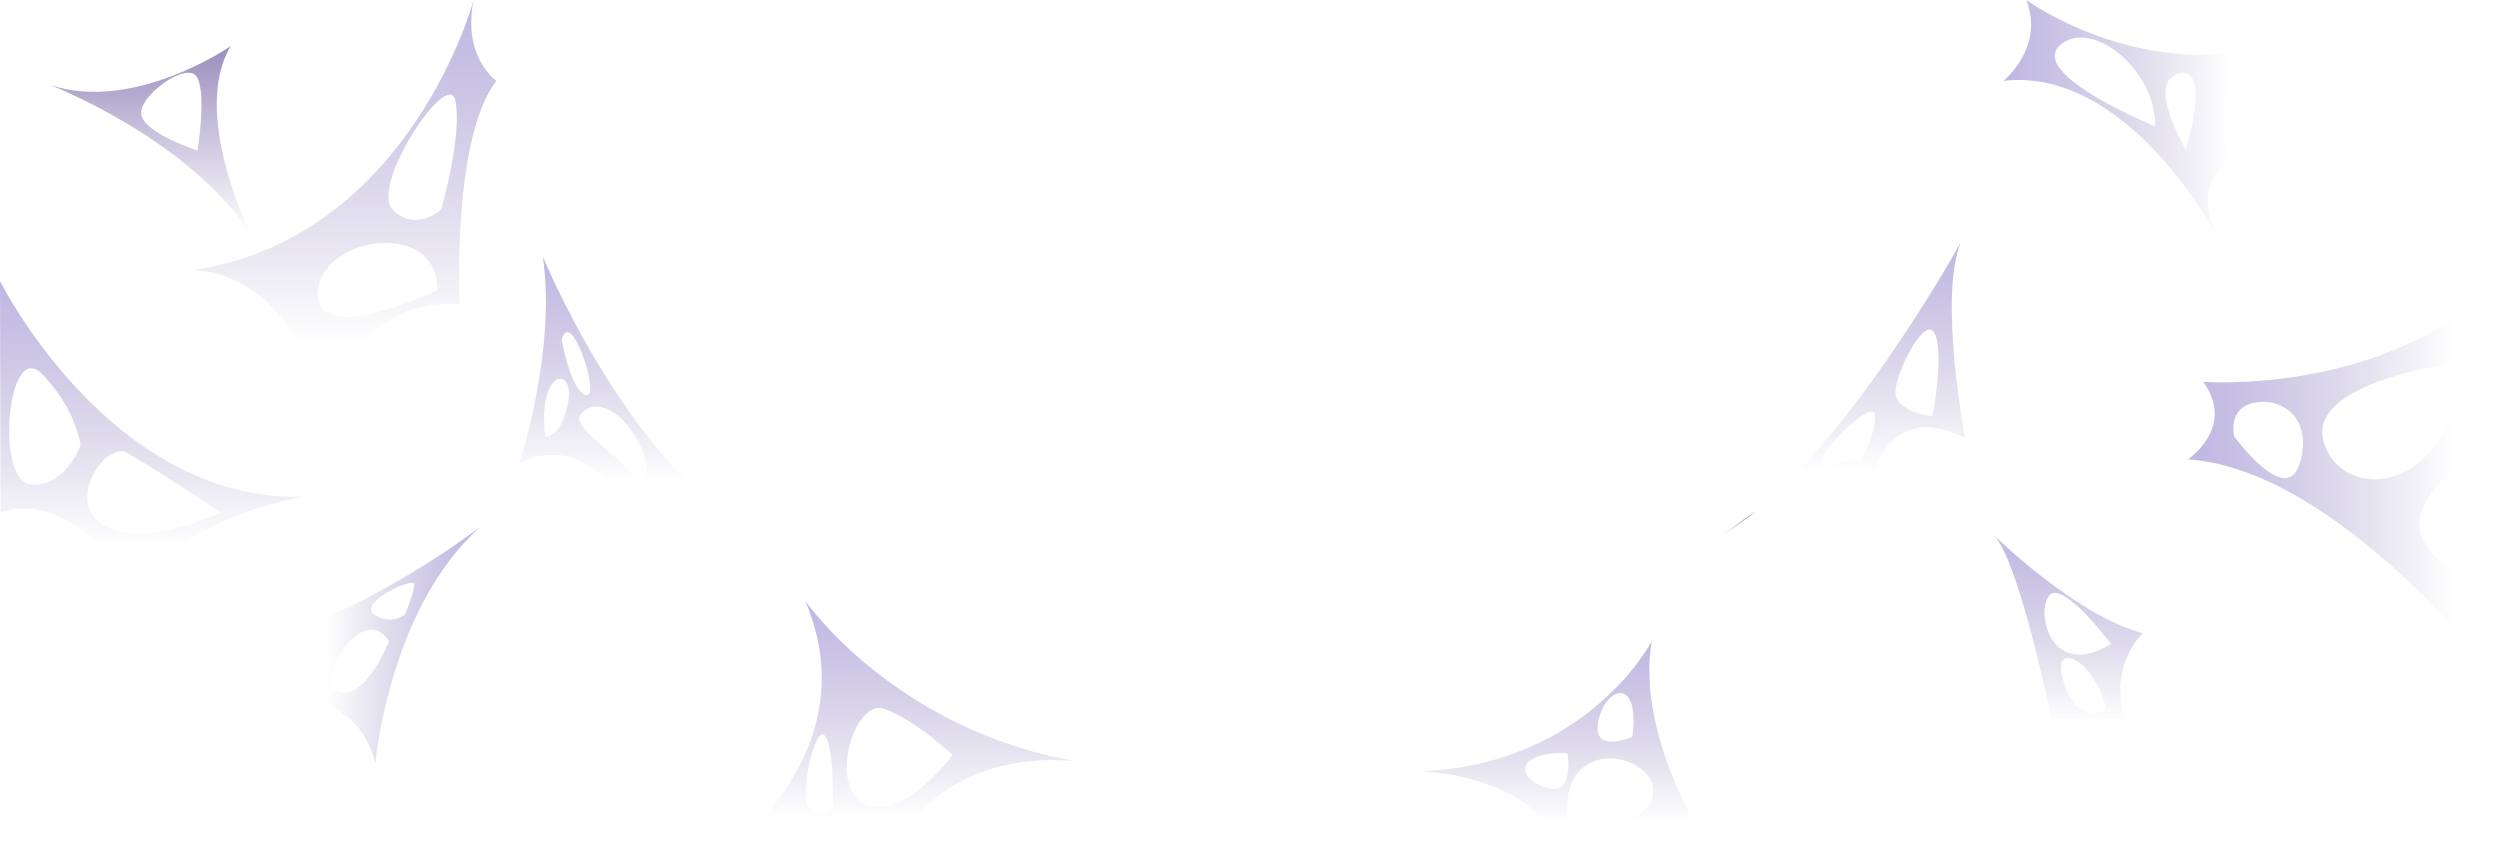 <?xml version="1.0" encoding="UTF-8"?>
<svg id="Layer_2" data-name="Layer 2" xmlns="http://www.w3.org/2000/svg" xmlns:xlink="http://www.w3.org/1999/xlink" viewBox="0 0 750.02 257.06">
  <defs>
    <style>
      .cls-1 {
        fill: url(#linear-gradient-2);
      }

      .cls-2 {
        fill: url(#linear-gradient-10);
      }

      .cls-3 {
        fill: url(#linear-gradient-12);
      }

      .cls-4 {
        fill: url(#linear-gradient-4);
      }

      .cls-5 {
        fill: url(#linear-gradient-3);
      }

      .cls-6 {
        fill: url(#linear-gradient-5);
      }

      .cls-7 {
        fill: url(#linear-gradient-8);
      }

      .cls-8 {
        fill: url(#linear-gradient-7);
      }

      .cls-9 {
        fill: url(#linear-gradient-9);
      }

      .cls-10 {
        fill: url(#linear-gradient-11);
      }

      .cls-11 {
        fill: url(#linear-gradient-6);
      }

      .cls-12 {
        fill: url(#linear-gradient);
      }
    </style>
    <linearGradient id="linear-gradient" x1="521.72" y1="153.32" x2="521.72" y2="160.71" gradientUnits="userSpaceOnUse">
      <stop offset="0" stop-color="#6f5da3" stop-opacity=".7"/>
      <stop offset="1" stop-color="#6f5da3" stop-opacity="0"/>
    </linearGradient>
    <linearGradient id="linear-gradient-2" x1="558.21" y1="72.74" x2="558.21" y2="153.32" gradientUnits="userSpaceOnUse">
      <stop offset="0" stop-color="#9486d1" stop-opacity=".6"/>
      <stop offset=".85" stop-color="#6f5da3" stop-opacity="0"/>
    </linearGradient>
    <linearGradient id="linear-gradient-3" x1="188.36" y1="76.93" x2="188.36" y2="156.65" xlink:href="#linear-gradient-2"/>
    <linearGradient id="linear-gradient-4" x1="144.12" y1="193.46" x2="90.21" y2="193.46" xlink:href="#linear-gradient-2"/>
    <linearGradient id="linear-gradient-5" x1="620.55" y1="160.58" x2="620.55" y2="226.49" xlink:href="#linear-gradient-2"/>
    <linearGradient id="linear-gradient-6" x1="601.06" y1="35.06" x2="680.81" y2="35.06" xlink:href="#linear-gradient-2"/>
    <linearGradient id="linear-gradient-7" x1="656.41" y1="144.36" x2="750.02" y2="144.36" xlink:href="#linear-gradient-2"/>
    <linearGradient id="linear-gradient-8" x1="469.24" y1="192.43" x2="469.24" y2="255.95" xlink:href="#linear-gradient-2"/>
    <linearGradient id="linear-gradient-9" x1="103.53" y1="0" x2="103.53" y2="120.77" xlink:href="#linear-gradient-2"/>
    <linearGradient id="linear-gradient-10" x1="269.73" y1="180.29" x2="269.73" y2="257.06" xlink:href="#linear-gradient-2"/>
    <linearGradient id="linear-gradient-11" x1="45.39" y1="84.31" x2="45.39" y2="178.17" xlink:href="#linear-gradient-2"/>
    <linearGradient id="linear-gradient-12" x1="45.1" y1="13.84" x2="45.1" y2="70.25" xlink:href="#linear-gradient"/>
  </defs>
  <g id="OBJECTS">
    <g>
      <g>
        <path class="cls-12" d="M526.87,153.32c-6.04,3.86-10.3,7.39-10.3,7.39,3.42-2.04,6.87-4.55,10.3-7.39Z"/>
        <path class="cls-1" d="M588.24,72.74s-30.04,54.63-61.38,80.58c10.2-6.51,25.5-13.97,34.06-7,0,0,3.81-27.26,28.63-14.97,0,0-8.05-41.91-1.32-58.6ZM558.21,138.35c-2.21-2.21-11.32,4.17-12.16.94-.84-3.23,16.5-20.68,16.5-14.47s-4.34,13.53-4.34,13.53ZM579.74,124.82s-11.57-1.11-11.06-7.66c.51-6.55,9.28-23.4,11.91-16.77s-.85,24.43-.85,24.43Z"/>
      </g>
      <path class="cls-5" d="M162.84,76.93c4.2,28.02-7.07,62.15-7.07,62.15,20.12-10.68,33.2,14.04,33.2,14.04,6.94-9.66,31.96,3.54,31.96,3.54-34.98-23.23-58.09-79.72-58.09-79.72ZM175.71,118.52c-4.72-1.7-7.2-16.68-7.2-16.68,2.89-10.21,11.91,18.38,7.2,16.68ZM170.43,120.77c-2.16,10.93-6.86,10.27-6.86,10.27-2.38-20.84,9.02-21.2,6.86-10.27ZM190.81,144.88c-2.21-7.51-20.96-16.34-16.21-21.09,4.74-4.74,12.98.34,17.57,10.04,4.6,9.7-1.36,11.04-1.36,11.04Z"/>
      <path class="cls-4" d="M92.75,187.2s8.18,16-2.54,23.49c0,0,17.02-1.94,22.43,18.22,0,0,3.95-46.3,31.49-70.9,0,0-24.83,19.15-51.37,29.19ZM101.48,207.66c-8.46-2.24,7.72-27.95,15.21-15.23,0,0-6.75,17.47-15.21,15.23ZM121.53,184.35s-4.1,3.45-9.26,0c-5.16-3.45,12.03-11.49,12.03-9.06s-2.77,9.06-2.77,9.06Z"/>
      <path class="cls-6" d="M642.92,189.97c-20.06-5.15-44.74-29.4-44.74-29.4,8.37,8.37,19.58,65.91,19.58,65.91,6.36-12.71,20.52-7.88,20.52-7.88-6.82-18.72,4.64-28.63,4.64-28.63ZM619.24,205c-4.6-13.8,9.14-7.37,12.66,7.54,0,0-8.06,6.25-12.66-7.54ZM614.55,178.95c3.83-5.79,18.76,14.21,18.76,14.21-17.41,10.81-22.59-8.42-18.76-14.21Z"/>
      <path class="cls-11" d="M680.81,13.84c-39.8,10.38-72.89-13.84-72.89-13.84,5.52,14.25-6.85,24.25-6.85,24.25,37.22-4.23,63.63,45.86,63.63,45.86-6.96-15.77,4.4-22.35,4.4-22.35-8.87-24.11,11.71-33.93,11.71-33.93ZM617.76,13.84c8.74-8.74,28.86,6.12,28.86,24.09,0,0-37.6-15.35-28.86-24.09ZM655.76,44.82s-12.14-20.17-2.11-22.72c10.03-2.55,2.11,22.72,2.11,22.72Z"/>
      <path class="cls-8" d="M726.31,154.44c3.72-13.17,16.56-16.03,23.7-16.57v-53.55c-34.46,34.45-89.03,30.24-89.03,30.24,9.91,13.56-4.58,23.25-4.58,23.25,45.5,3.11,93.61,66.62,93.61,66.62v-25.06c-12.94-5.92-26.59-14.76-23.71-24.92ZM689.87,139.2c-4.1,13.02-19.59-8.25-19.59-8.25,0,0-2.19-8.86,6.48-10.22,8.67-1.36,17.2,5.45,13.11,18.47ZM696.98,131.86c-4.11-18.16,42.89-23.44,42.89-23.44-5.84,42.83-38.79,41.61-42.89,23.44Z"/>
      <path class="cls-7" d="M495.51,192.43s-19.18,36.9-69,38.94c0,0,35.7,1.15,41.28,24.58,0,0,30.36-13.76,44.19-2.83,0,0-21.23-32.23-16.47-60.69ZM479.52,216.32c2.01-10.19,12.58-13.81,10.19,4.71,0,0-12.2,5.49-10.19-4.71ZM463.49,236.18c-9.18-3.11-8.27-10.84,6.76-10.21,0,0,2.42,13.32-6.76,10.21ZM495.97,238.17c-1.57,11.91-25.72,8.42-25.72,8.42-2.78-27.68,27.29-20.32,25.72-8.42Z"/>
      <path class="cls-9" d="M148.94,24.25s-10.31-7.11-6.85-24.25c0,0-18.88,70.99-83.97,81.05,0,0,29.24-.52,37.15,39.71,0,0,14.86-32.55,42.61-29.4,0,0-2.35-49.92,11.06-67.12ZM95.36,87.81c.48-16.78,35.88-22.57,35.88-.78,0,0-36.36,17.56-35.88.78ZM132.35,62.86s-7.57,6.98-14.55,0c-6.98-6.98,16.75-43.03,18.84-32.58,2.09,10.45-4.29,32.58-4.29,32.58Z"/>
      <path class="cls-2" d="M241.58,180.29c19.62,46.11-25.48,76.77-25.48,76.77,32.96-14.79,53.48-3.83,53.48-3.83,15.95-30.57,53.77-24.76,53.77-24.76-54.87-9.37-81.77-48.18-81.77-48.18ZM249.91,242.63s-3.97,3.18-7.14,0,1.61-25.02,4.6-22.03,2.55,22.03,2.55,22.03ZM259.59,241.34c-11.23-5.2-3.34-31.76,5.65-28.69s20.57,13.84,20.57,13.84c0,0-14.99,20.06-26.22,14.85Z"/>
      <path class="cls-10" d="M0,84.31l.18,69.45c22.13-7.83,41.76,24.42,41.76,24.42,9.76-22.56,48.83-29.14,48.83-29.14C32.94,150.44,0,84.31,0,84.31ZM9.02,145.29c-10.46-1.28-6.82-43.47,3.46-33.19,10.28,10.28,11.7,21.49,11.7,21.49,0,0-4.7,12.98-15.16,11.7ZM31.52,157.84c-12.58-6.64.19-25.51,6.45-22.07,6.26,3.44,28.47,17.99,28.47,17.99,0,0-22.34,10.72-34.91,4.09Z"/>
      <path class="cls-3" d="M69.19,13.84s-28.95,20.1-54.26,11.62c0,0,41.29,15.84,60.33,44.79,0,0-18.17-35.82-6.07-56.41ZM59.24,45.16s-15.83-5.11-16.85-10.72c-1.02-5.62,14.13-16.68,16.85-11.06,2.72,5.62,0,21.79,0,21.79Z"/>
    </g>
  </g>
</svg>